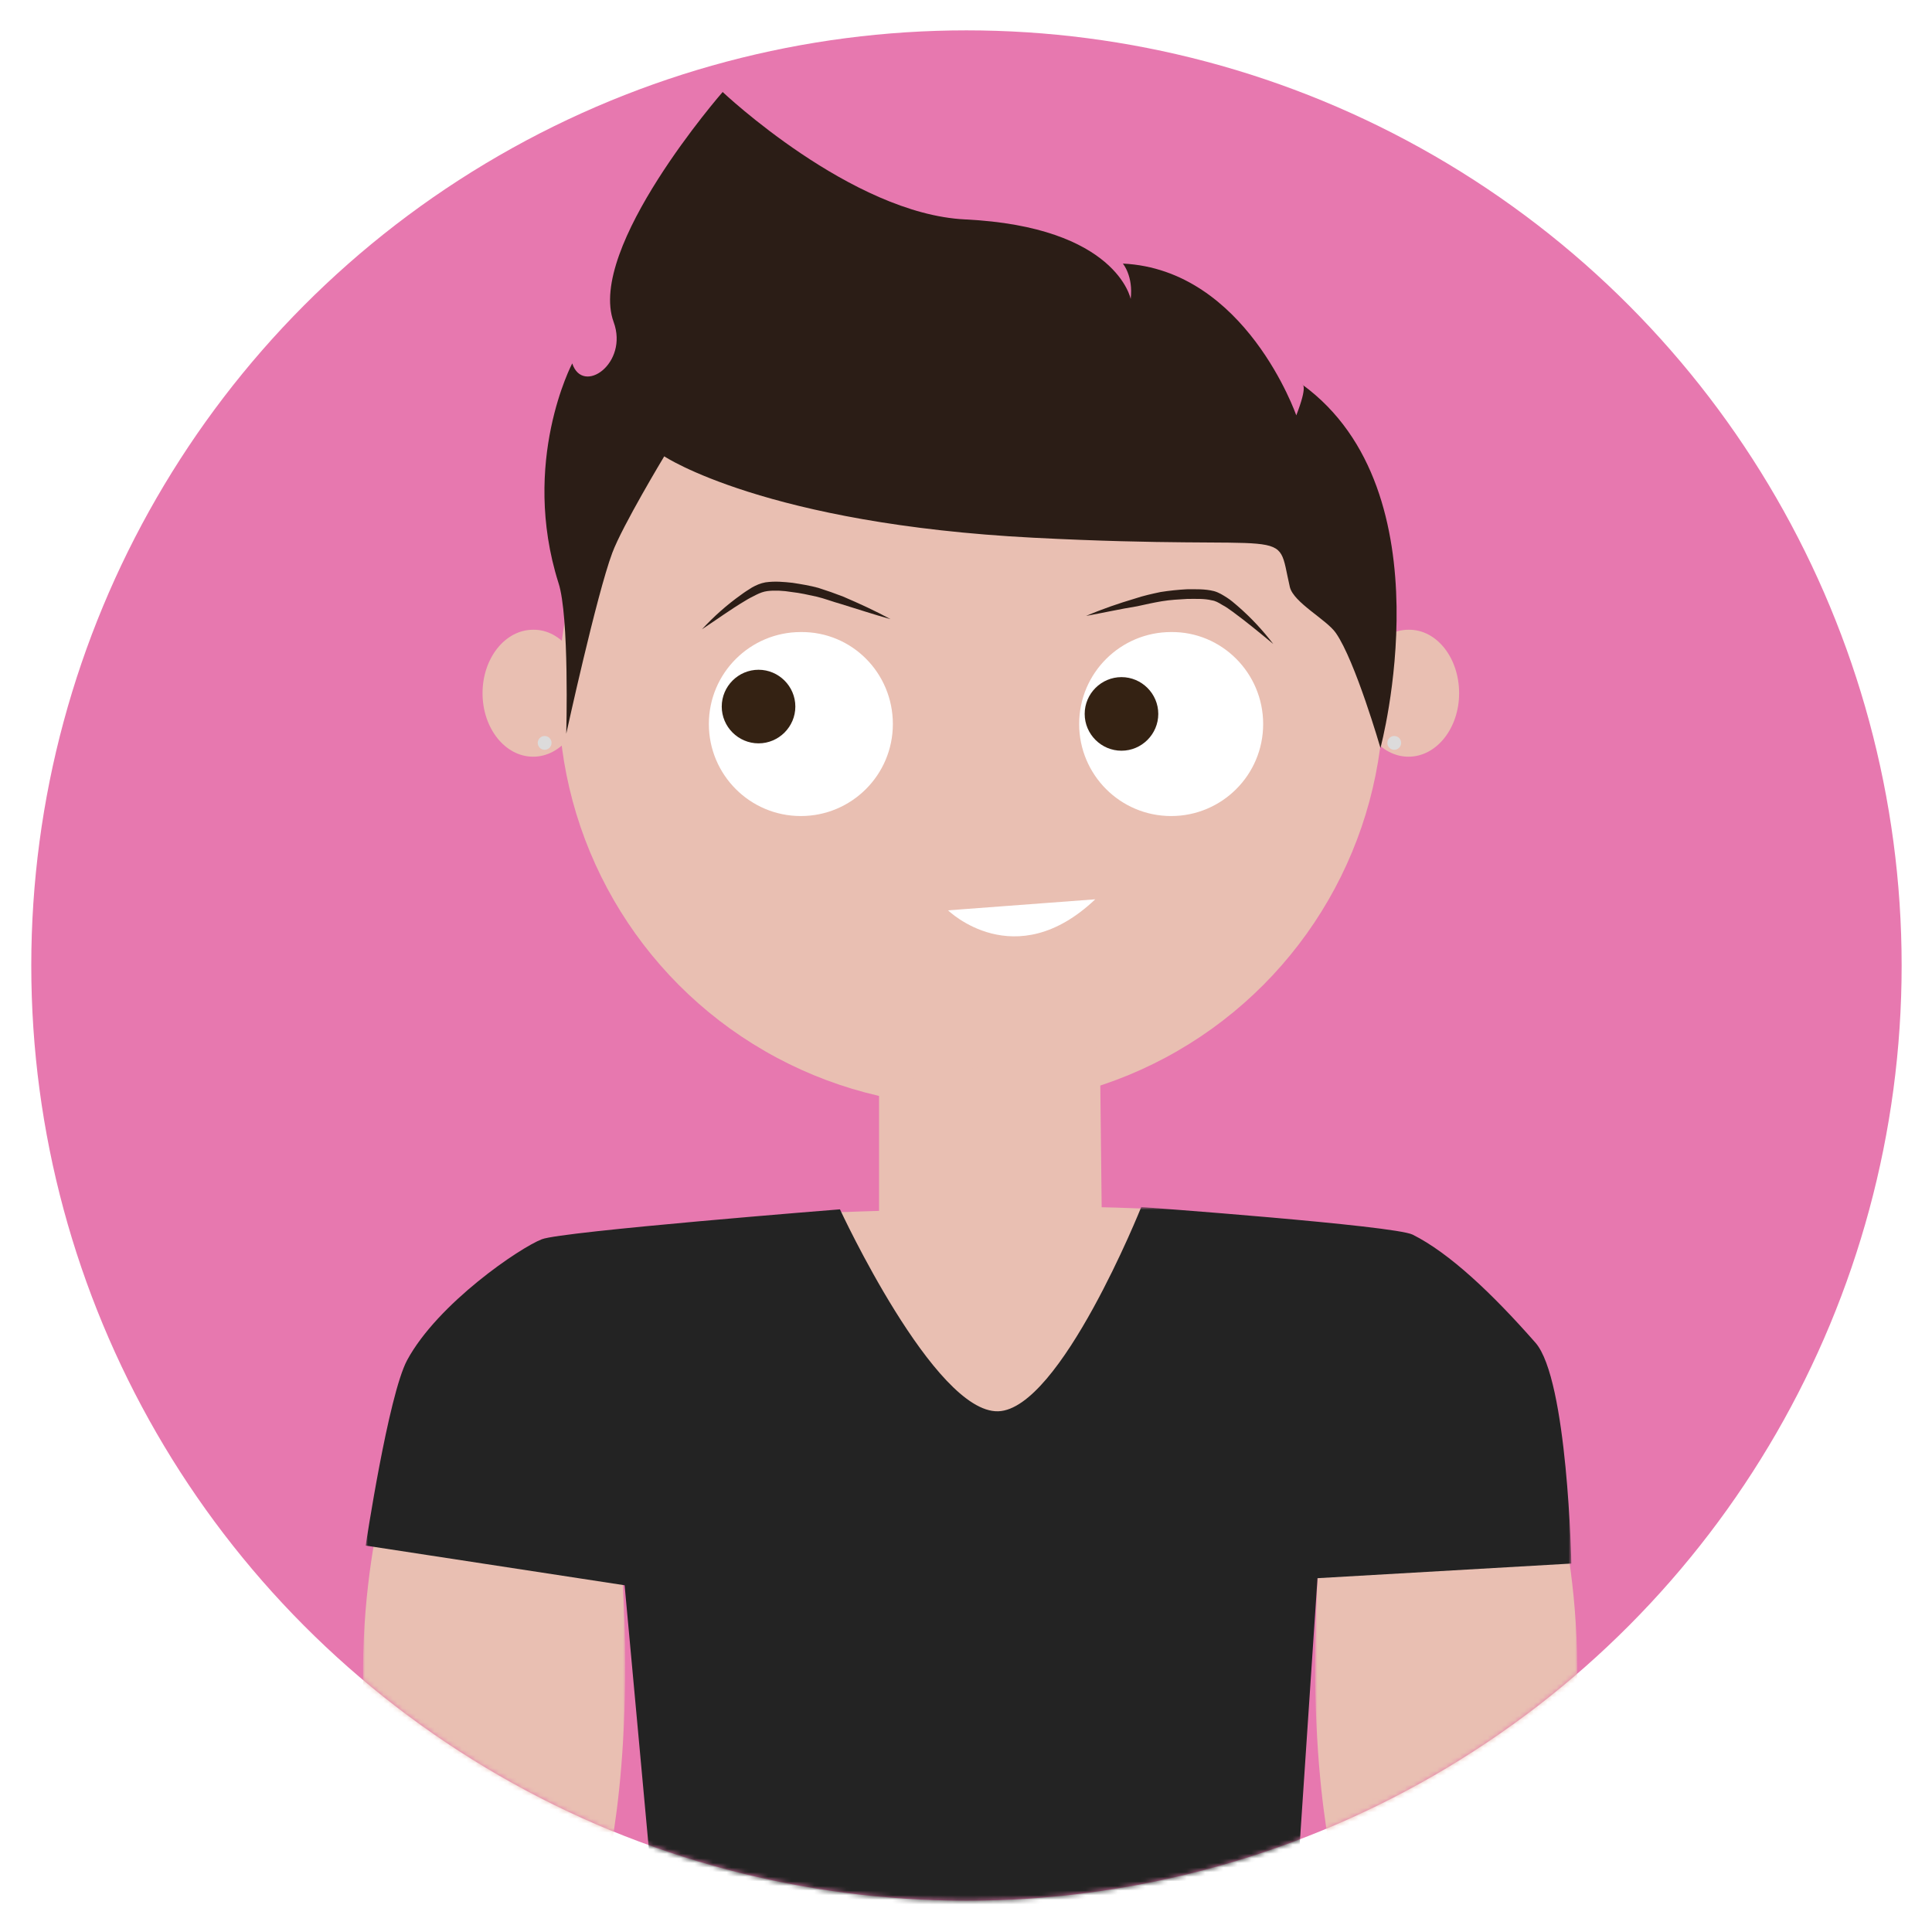 <?xml version="1.0" encoding="utf-8"?>
<!-- Generator: Adobe Illustrator 22.1.0, SVG Export Plug-In . SVG Version: 6.00 Build 0)  -->
<svg version="1.1" xmlns="http://www.w3.org/2000/svg" xmlns:xlink="http://www.w3.org/1999/xlink" x="0px" y="0px"
	 viewBox="84 80 420 420" style="enable-background:new 0 0 566.9 566.9;" xml:space="preserve">
<style type="text/css">
	.st0{fill:#E778AF;}
	.st1{fill:#BB8A52;}
	.st2{fill:#E9BFB2;}
	.st3{filter:url(#Adobe_OpacityMaskFilter);}
	.st4{fill:#FFFFFF;}
	.st5{mask:url(#SVGID_1_);}
	.st6{filter:url(#Adobe_OpacityMaskFilter_1_);}
	.st7{mask:url(#SVGID_2_);}
	.st8{fill:#DCDBDB;}
	.st9{filter:url(#Adobe_OpacityMaskFilter_2_);}
	.st10{mask:url(#SVGID_3_);fill:none;stroke:#303030;stroke-miterlimit:10;}
	.st11{fill:none;stroke:#DCDBDB;stroke-miterlimit:10;}
	.st12{fill:#303030;}
	.st13{filter:url(#Adobe_OpacityMaskFilter_3_);}
	.st14{mask:url(#SVGID_4_);fill:#232323;}
	.st15{fill:#2B1D16;}
	.st16{fill:#342213;}
</style>
<g id="Layer_1">
	<circle class="st0" cx="294.1" cy="289.9" r="203.3"/>
</g>
<g id="Layer_2">
	<g>
		<g>
			<path class="st1" d="M-982.3-1002.8c1.3,0,1.3-2,0-2C-983.6-1004.8-983.6-1002.8-982.3-1002.8L-982.3-1002.8z"/>
		</g>
	</g>
	<circle class="st2" cx="295.1" cy="230.8" r="89.7"/>
	<g>
		<path class="st2" d="M210.9,230.7c0,7.6-4.9,13.8-11,13.8c-6.1,0-11-6.2-11-13.8c0-7.6,4.9-13.8,11-13.8
			C205.9,216.8,210.9,223,210.9,230.7"/>
	</g>
	<g>
		<path class="st2" d="M401.2,230.7c0,7.6-4.9,13.8-11,13.8c-6.1,0-11-6.2-11-13.8c0-7.6,4.9-13.8,11-13.8
			C396.3,216.8,401.2,223,401.2,230.7"/>
	</g>
	<polygon class="st2" points="275.1,315.6 275.1,350.4 323.6,352 323.1,307.5 	"/>
	<path class="st2" d="M277.1,343.4c0,0-41.5-0.8-72.3,8.7c-30.8,9.5,54.8,55.7,54.8,55.7l83,0.1c0,0,56.4-31.6,55.6-50.3
		c-0.3-7-38-16.7-98.1-15.1C240.1,344.2,277.1,343.4,277.1,343.4z"/>
	<defs>
		<filter id="Adobe_OpacityMaskFilter" filterUnits="userSpaceOnUse" x="369.9" y="403.5" width="57" height="85">
			<feColorMatrix  type="matrix" values="1 0 0 0 0  0 1 0 0 0  0 0 1 0 0  0 0 0 1 0"/>
		</filter>
	</defs>
	<mask maskUnits="userSpaceOnUse" x="369.9" y="403.5" width="57" height="85" id="SVGID_1_">
		<g class="st3">
			<circle class="st4" cx="294.1" cy="289.9" r="203.3"/>
		</g>
	</mask>
	<g class="st5">
		<path class="st2" d="M422,403.5c0,0,12.3,43.2-2.2,81.2l-45.3,3.8c0,0-7.7-27.2-3.2-76.8"/>
	</g>
	<defs>
		<filter id="Adobe_OpacityMaskFilter_1_" filterUnits="userSpaceOnUse" x="162.9" y="403.9" width="57" height="85">
			<feColorMatrix  type="matrix" values="1 0 0 0 0  0 1 0 0 0  0 0 1 0 0  0 0 0 1 0"/>
		</filter>
	</defs>
	<mask maskUnits="userSpaceOnUse" x="162.9" y="403.9" width="57" height="85" id="SVGID_2_">
		<g class="st6">
			<circle class="st4" cx="294.1" cy="289.9" r="203.3"/>
		</g>
	</mask>
	<g class="st7">
		<path class="st2" d="M167.8,403.9c0,0-12.3,43.2,2.2,81.2l45.3,3.8c0,0,7.7-27.2,3.2-76.8"/>
	</g>
	<path class="st2" d="M524.1,532"/>
	<path class="st2" d="M214.6,459.5"/>
	<path class="st4" d="M290.1,277.9c0,0,14.5,14.2,32-2.4L290.1,277.9z"/>
</g>
<g id="Layer_7">
	<circle class="st8" cx="387.1" cy="241.5" r="1.5"/>
	<circle class="st8" cx="202.4" cy="241.5" r="1.5"/>
</g>
<g id="Layer_4">
	<defs>
		<filter id="Adobe_OpacityMaskFilter_3_" filterUnits="userSpaceOnUse" x="163.5" y="342.5" width="262.2" height="161.7">
			<feColorMatrix  type="matrix" values="1 0 0 0 0  0 1 0 0 0  0 0 1 0 0  0 0 0 1 0"/>
		</filter>
	</defs>
	<mask maskUnits="userSpaceOnUse" x="163.5" y="342.5" width="262.2" height="161.7" id="SVGID_4_">
		<g class="st13">
			<circle class="st4" cx="294.1" cy="289.9" r="203.3"/>
		</g>
	</mask>
	<path class="st14" d="M218.8,413.9l8.3,90.3l138-1.7l6-89.7l-1,10.3l55.5-3.2c0,0-0.8-40-7.8-48c-9.4-10.7-18.7-19.5-26.7-23.5
		c-4-2-59-6-59-6s-17.6,44-31.1,44.4c-13.9,0.4-34.4-43.9-34.4-43.9s-60.5,4.8-64.8,6.5c-4.7,1.8-22.6,13.9-29.3,26.3
		c-4.1,7.7-9,40.3-9,40.3l56.8,8.7L218.8,413.9z"/>
</g>
<g id="Layer_3">
	<path class="st15" d="M207.1,239.5c0,0,6.6-30.2,10-39.3c2.2-5.9,11.3-21,11.3-21s22,14.7,80.3,17.7s52.5-3.1,55.7,10.7
		c0.8,3.4,8,7.1,10,10c4.2,6,9.7,25,9.7,25s15-55.7-17-79c0,0,1.3,0-1.3,6.7c0,0-11-31.7-37.7-33c0,0,2.3,2.7,1.7,7.7
		c0,0-3-15.7-36-17.3c-24.7-1.2-52.7-27.7-52.7-27.7s-29.6,33.9-23.7,50c3.3,9-6.7,16-9,9c0,0-11.3,21.4-3,47.7
		C207.8,213.9,207.1,239.5,207.1,239.5z"/>
</g>
<g id="Layer_6">
	<g>
		<path class="st4" d="M358.6,237.4c0,11.1-9,20-20,20c-11.1,0-20-9-20-20c0-11.1,9-20,20-20C349.6,217.3,358.6,226.3,358.6,237.4"
			/>
	</g>
	<g>
		<path class="st4" d="M278.1,237.4c0,11.1-9,20-20,20c-11.1,0-20-9-20-20c0-11.1,9-20,20-20C269.2,217.3,278.1,226.3,278.1,237.4"
			/>
	</g>
	<g>
		<path class="st16" d="M256.9,233.6c0,4.4-3.6,8-8,8c-4.4,0-8-3.6-8-8c0-4.4,3.6-8,8-8C253.3,225.6,256.9,229.2,256.9,233.6"/>
	</g>
	<g>
		<path class="st16" d="M335.8,235.2c0,4.4-3.6,8-8,8c-4.4,0-8-3.6-8-8c0-4.4,3.6-8,8-8C332.2,227.2,335.8,230.8,335.8,235.2"/>
	</g>
	<g>
		<path class="st15" d="M320.1,213.9c3.5-1.5,7-2.7,10.7-3.8c1.8-0.6,3.6-1,5.5-1.4c1.9-0.3,3.8-0.5,5.7-0.6c1.9,0,3.9-0.1,5.9,0.4
			c1.1,0.3,2,0.9,2.8,1.4c0.8,0.5,1.6,1.2,2.3,1.8c2.9,2.5,5.5,5.3,7.8,8.3c-2.9-2.4-5.8-4.8-8.8-7c-0.7-0.5-1.5-1.1-2.3-1.5
			c-0.8-0.5-1.5-0.9-2.3-1c-1.6-0.4-3.5-0.3-5.3-0.3c-1.8,0.1-3.7,0.2-5.5,0.5c-1.8,0.3-3.6,0.7-5.4,1.1
			C327.5,212.4,323.9,213.2,320.1,213.9z"/>
	</g>
	<g>
		<path class="st15" d="M277.6,214.6c-3.6-1-7.2-2.2-10.8-3.3c-1.8-0.5-3.6-1.2-5.3-1.6c-1.8-0.4-3.6-0.8-5.4-1
			c-1.8-0.3-3.7-0.4-5.3-0.2c-0.8,0.1-1.6,0.4-2.4,0.8c-0.8,0.4-1.6,0.8-2.4,1.3c-3.2,1.9-6.2,4.1-9.4,6.2c2.6-2.8,5.4-5.3,8.5-7.5
			c0.8-0.6,1.6-1.1,2.4-1.6c0.9-0.5,1.8-0.9,2.9-1.1c2.1-0.3,4-0.1,5.9,0.1c1.9,0.3,3.8,0.6,5.6,1.1c1.9,0.6,3.6,1.2,5.4,1.9
			C270.8,211.2,274.3,212.8,277.6,214.6z"/>
	</g>
</g>
</svg>
